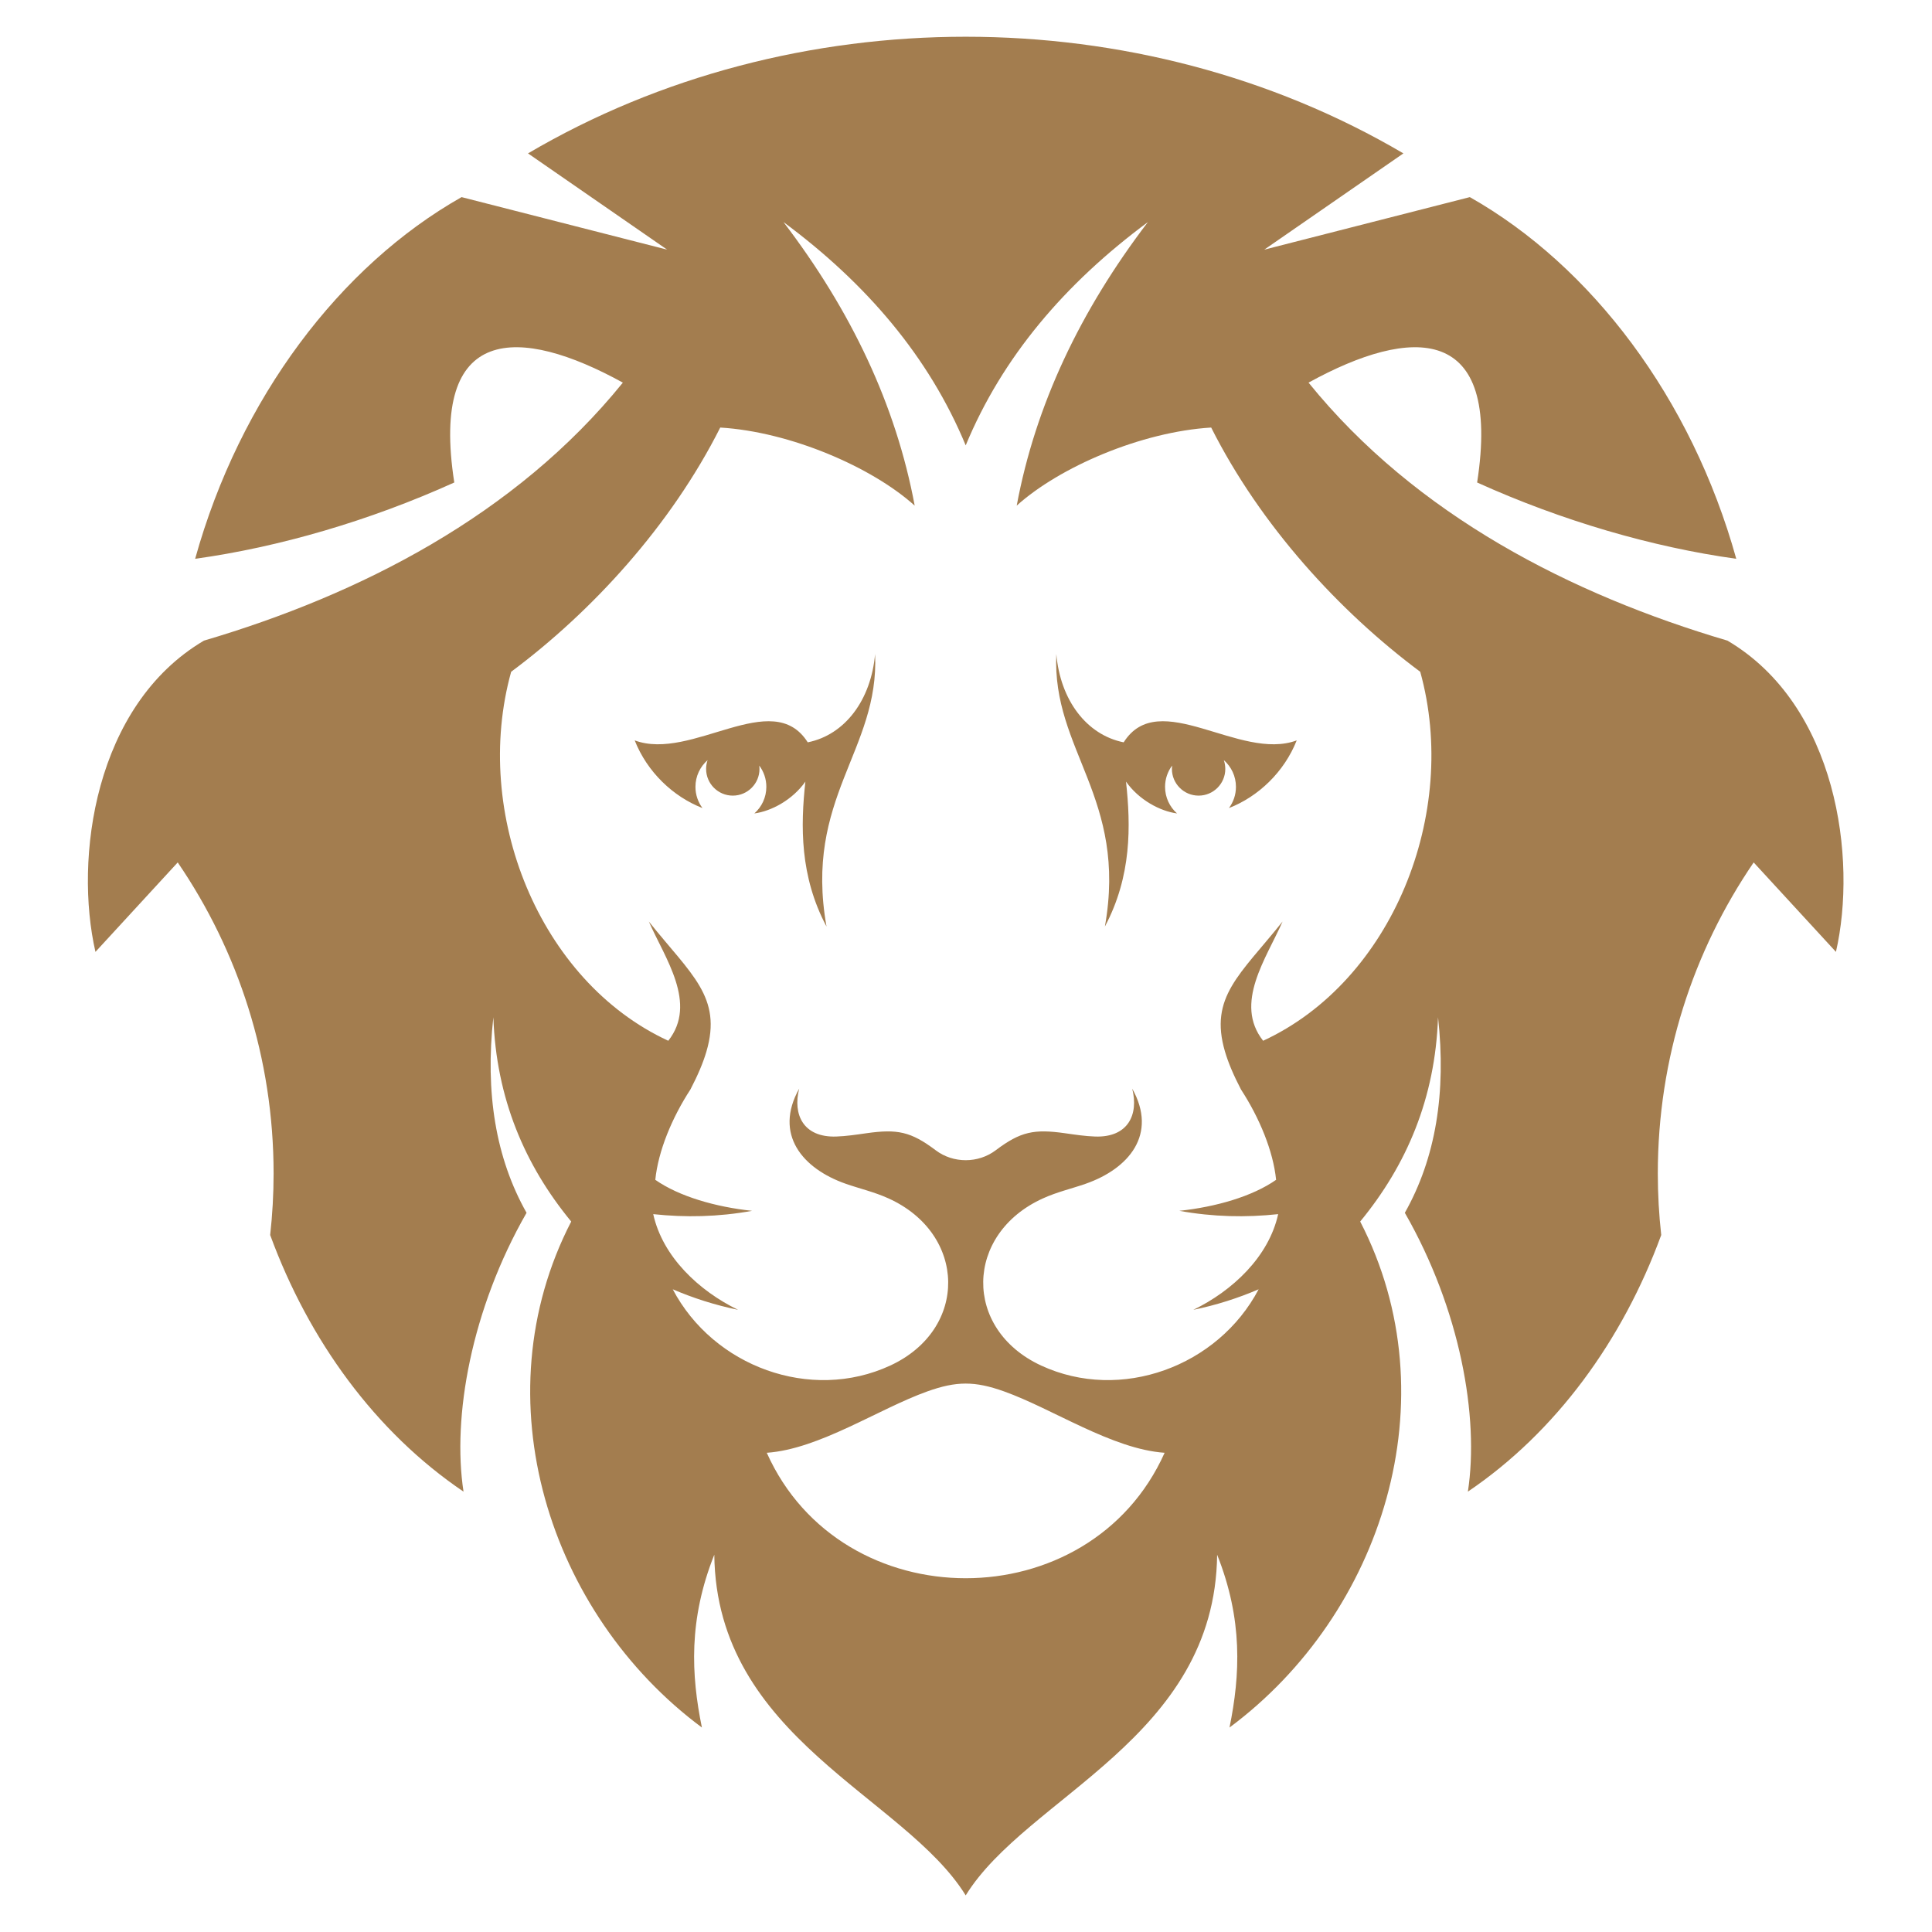 <svg xmlns="http://www.w3.org/2000/svg" width="810" viewBox="0 0 810 810" height="810" version="1.0"><defs><clipPath id="a"><path d="M 36 15.402 L 773 15.402 L 773 794.652 L 36 794.652 Z M 36 15.402"/></clipPath></defs><g clip-path="url(#a)"><path fill="#A37D4F" d="M 337.66 327.699 C 335.641 346.172 335.281 367.359 346.52 388.453 C 336.922 334.492 368.738 314.672 366.883 274.207 C 365.203 293.484 354.25 308.09 338.648 311.23 C 323.863 287.809 289.977 319.312 266.098 310.41 C 271.332 323.668 282.199 334 294.508 338.781 C 292.66 336.305 291.57 333.223 291.57 329.891 C 291.57 325.422 293.543 321.418 296.664 318.684 C 296.258 319.84 296.039 321.086 296.039 322.375 C 296.039 328.562 301.055 333.57 307.227 333.57 C 313.41 333.57 318.418 328.562 318.418 322.375 C 318.418 321.91 318.391 321.445 318.336 320.988 C 320.191 323.477 321.293 326.551 321.293 329.891 C 321.293 334.332 319.348 338.316 316.266 341.039 C 323.418 340.09 332.285 335.336 337.66 327.699 Z M 472.086 327.699 C 474.109 346.172 474.465 367.359 463.23 388.453 C 472.824 334.492 441.02 314.672 442.867 274.207 C 444.543 293.484 455.5 308.09 471.102 311.23 C 485.887 287.809 519.773 319.312 543.652 310.41 C 538.418 323.668 527.547 334 515.238 338.781 C 517.086 336.305 518.176 333.223 518.176 329.891 C 518.176 325.422 516.207 321.418 513.086 318.684 C 513.492 319.84 513.711 321.086 513.711 322.375 C 513.711 328.562 508.703 333.57 502.52 333.57 C 496.336 333.57 491.328 328.562 491.328 322.375 C 491.328 321.91 491.355 321.445 491.414 320.988 C 489.555 323.477 488.457 326.551 488.457 329.891 C 488.457 334.332 490.398 338.316 493.48 341.039 C 486.332 340.09 477.465 335.336 472.086 327.699 Z M 404.875 186.727 C 389.566 149.773 363.402 118.965 328.484 93.105 C 356.809 130.234 375.617 169.738 383.488 211.984 C 365.496 195.766 331.242 181.023 301.965 179.25 C 281.234 220.391 248.23 256.387 214.305 281.648 C 197.805 341.027 226.074 411.355 280.18 436.344 C 292.547 420.664 278.793 401.781 272.023 386.355 C 289.816 408.641 302.902 417.961 296.168 440.871 C 294.797 445.539 292.594 450.77 289.445 456.793 C 281.707 468.672 275.949 482.59 274.738 494.648 C 284.75 501.645 300.031 506.016 315.309 507.648 C 301.121 510.219 287.352 510.484 273.871 509.035 C 277.82 526.938 293.043 541.188 309.43 549.148 C 299.754 547.156 290.668 544.234 282.059 540.543 C 299.062 572.871 339.832 587.992 373.266 572.5 C 406.164 557.25 405.328 517.297 372.496 502.43 C 366.512 499.715 360.441 498.352 354.578 496.301 C 336.402 489.934 324.348 475.551 335.055 456.422 C 332.305 467.285 336.781 476.938 350.57 476.5 C 354.742 476.367 359.105 475.703 363.25 475.113 C 376.156 473.285 381.855 474.375 392.316 482.27 C 399.648 487.801 410.102 487.801 417.441 482.27 C 427.891 474.375 433.594 473.285 446.508 475.113 C 450.652 475.703 455.004 476.367 459.18 476.5 C 472.969 476.938 477.445 467.285 474.695 456.422 C 485.402 475.551 473.348 489.934 455.168 496.301 C 449.305 498.352 443.234 499.715 437.262 502.43 C 404.418 517.297 403.586 557.25 436.484 572.5 C 469.914 587.992 510.688 572.871 527.691 540.543 C 519.082 544.234 509.996 547.156 500.32 549.148 C 516.707 541.188 531.93 526.938 535.875 509.035 C 522.395 510.484 508.629 510.219 494.441 507.648 C 509.719 506.016 524.996 501.645 535.012 494.648 C 533.797 482.59 528.039 468.672 520.305 456.793 C 517.156 450.77 514.953 445.539 513.578 440.871 C 506.844 417.961 519.945 408.641 537.723 386.355 C 530.949 401.781 517.203 420.664 529.57 436.344 C 583.672 411.355 611.941 341.027 595.441 281.648 C 561.52 256.387 528.52 220.391 507.793 179.25 C 478.508 181.023 444.25 195.766 426.262 211.984 C 434.133 169.738 452.938 130.234 481.266 93.105 C 446.355 118.965 420.191 149.773 404.875 186.727 Z M 404.875 794.652 C 379.25 753.102 300.332 728.832 299.473 651.82 C 288.609 679.02 289.766 702.199 294.273 724.27 C 230.16 676.66 201.141 586.387 239.484 512.137 C 219.957 488.406 208.035 460.434 206.84 426.48 C 203.359 458.074 207.801 485.512 220.762 508.473 C 197.566 548.93 189.523 594.008 194.332 625.375 C 157.41 600.395 129.48 561.996 113.273 517.789 C 114.211 509.316 114.707 500.715 114.707 491.992 C 114.707 443.621 99.871 398.719 74.512 361.582 L 40.02 399.078 C 31.078 360.094 39.48 295.727 85.516 268.582 C 150.727 249.348 216.07 216.117 261.137 160.418 C 217.891 136.59 180.086 135.5 190.461 202.289 C 154.918 218.359 116.926 229.414 81.816 234.277 C 100.566 166.867 142.605 111.457 193.516 82.641 L 279.707 104.668 L 221.371 64.312 C 276.785 31.703 340.828 15.402 404.875 15.402 C 468.918 15.402 532.961 31.703 588.379 64.312 L 530.043 104.668 L 616.234 82.641 C 667.141 111.457 709.184 166.867 727.934 234.277 C 692.824 229.414 654.832 218.359 619.293 202.289 C 629.66 135.5 591.859 136.59 548.613 160.418 C 593.68 216.117 659.02 249.348 724.234 268.582 C 770.266 295.727 778.672 360.094 769.727 399.078 L 735.234 361.582 C 709.875 398.719 695.043 443.621 695.043 491.992 C 695.043 500.715 695.535 509.316 696.477 517.789 C 680.266 561.996 652.336 600.395 615.418 625.375 C 620.223 594.008 612.18 548.93 588.984 508.473 C 601.945 485.512 606.391 458.074 602.906 426.48 C 601.711 460.434 589.789 488.406 570.266 512.137 C 608.605 586.387 579.586 676.66 515.477 724.27 C 519.98 702.199 521.133 679.02 510.289 651.82 C 509.418 728.832 430.5 753.102 404.875 794.652 Z M 388.762 583.363 C 368.273 590.699 343.477 607.559 321.473 609.086 C 352.844 679.211 456.902 679.211 488.273 609.086 C 466.273 607.559 441.473 590.699 420.988 583.363 C 408.707 578.977 401.043 578.977 388.762 583.363" fill-rule="evenodd"/></g></svg>